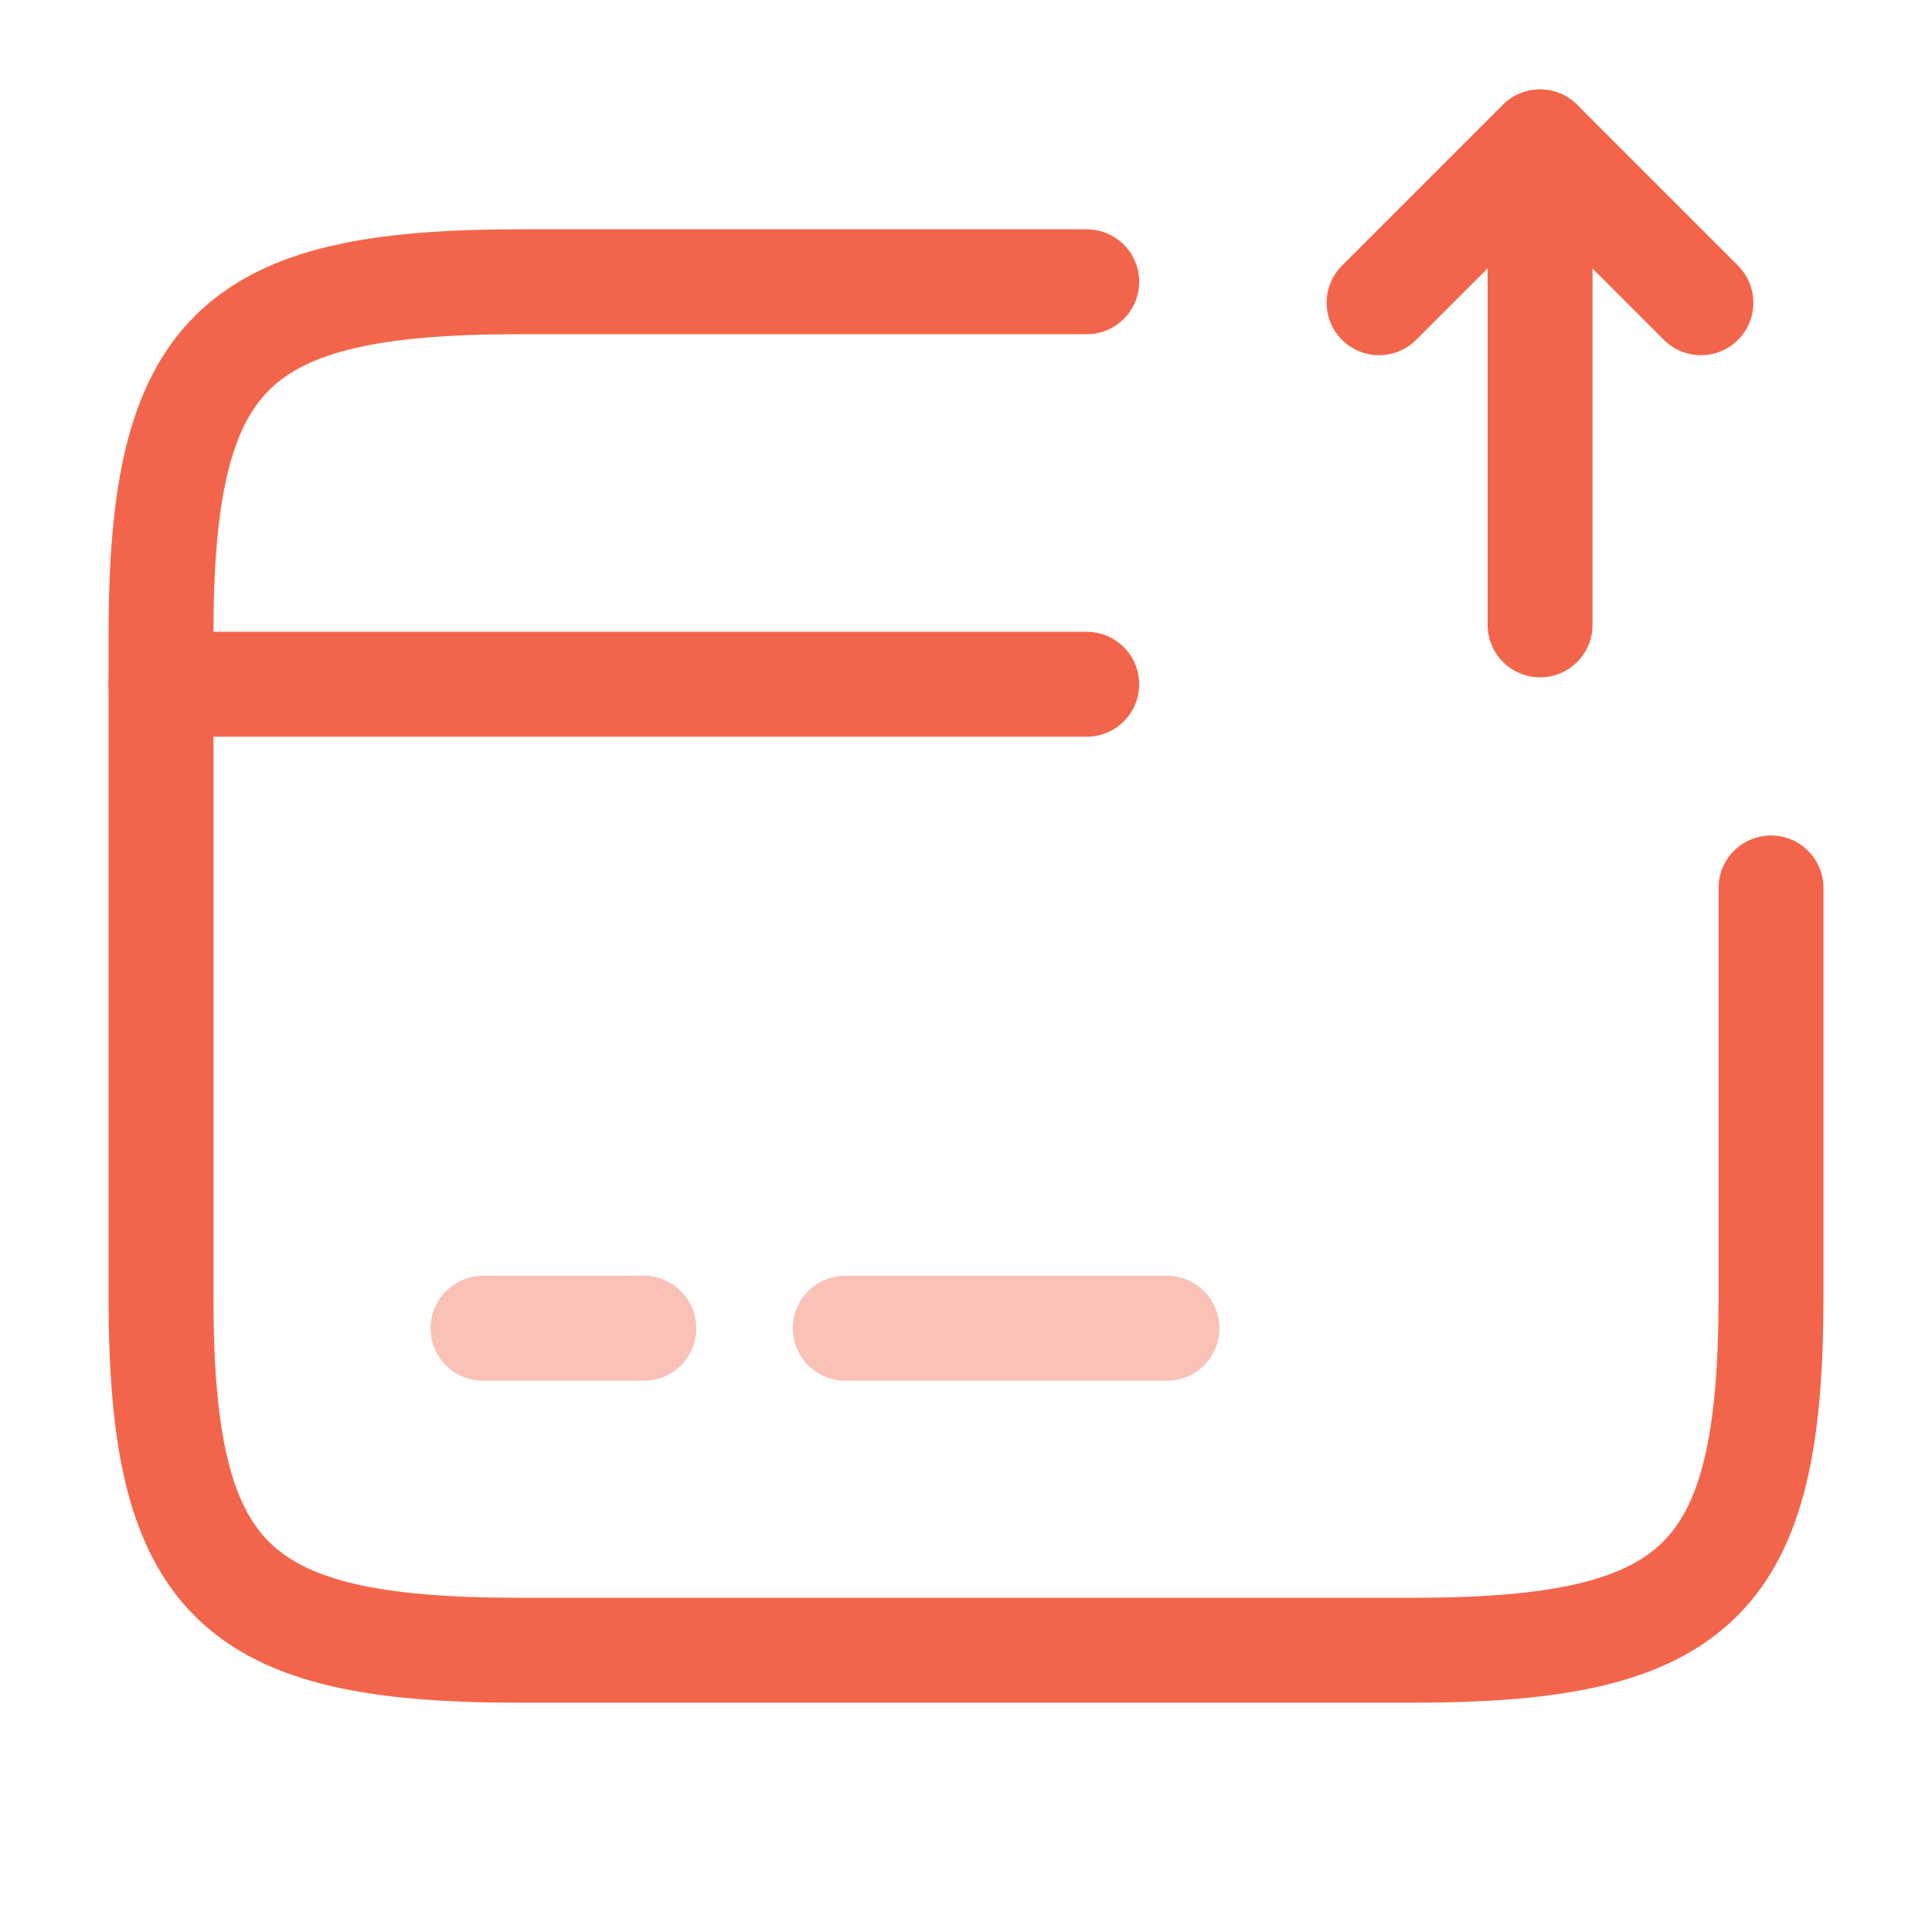 <svg id="card-tick" xmlns="http://www.w3.org/2000/svg" width="27.625" height="27.625" viewBox="0 0 27.625 27.625">
  <path id="Vector" d="M0,0H13.237" transform="translate(2.302 9.784)" fill="none" stroke="#f3654a" stroke-linecap="round" stroke-linejoin="round" stroke-width="1.5"/>
  <path id="Vector-2" data-name="Vector" d="M0,0H2.3" transform="translate(6.906 18.992)" fill="none" stroke="#f3654a" stroke-linecap="round" stroke-linejoin="round" stroke-width="1.5" opacity="0.4"/>
  <path id="Vector-3" data-name="Vector" d="M0,0H4.6" transform="translate(12.086 18.992)" fill="none" stroke="#f3654a" stroke-linecap="round" stroke-linejoin="round" stroke-width="1.5" opacity="0.4"/>
  <path id="Vector-4" data-name="Vector" d="M23.021,8.667v5.847c0,4.04-1.024,5.053-5.111,5.053H5.111C1.024,19.568,0,18.555,0,14.515V5.053C0,1.013,1.024,0,5.111,0h8.126" transform="translate(2.302 4.029)" fill="none" stroke="#f3654a" stroke-linecap="round" stroke-linejoin="round" stroke-width="1.5"/>
  <path id="Vector-5" data-name="Vector" d="M0,0H27.625V27.625H0Z" fill="none" opacity="0"/>
  <g id="Group_569" data-name="Group 569" transform="translate(19.719 2.029)">
    <path id="Vector-6" data-name="Vector" d="M0,6.906V0L2.3,2.3" transform="translate(2.302)" fill="none" stroke="#f3654a" stroke-linecap="round" stroke-linejoin="round" stroke-width="1.5"/>
    <path id="Vector-7" data-name="Vector" d="M2.3,0,0,2.3" fill="none" stroke="#f3654a" stroke-linecap="round" stroke-linejoin="round" stroke-width="1.5"/>
  </g>
</svg>
